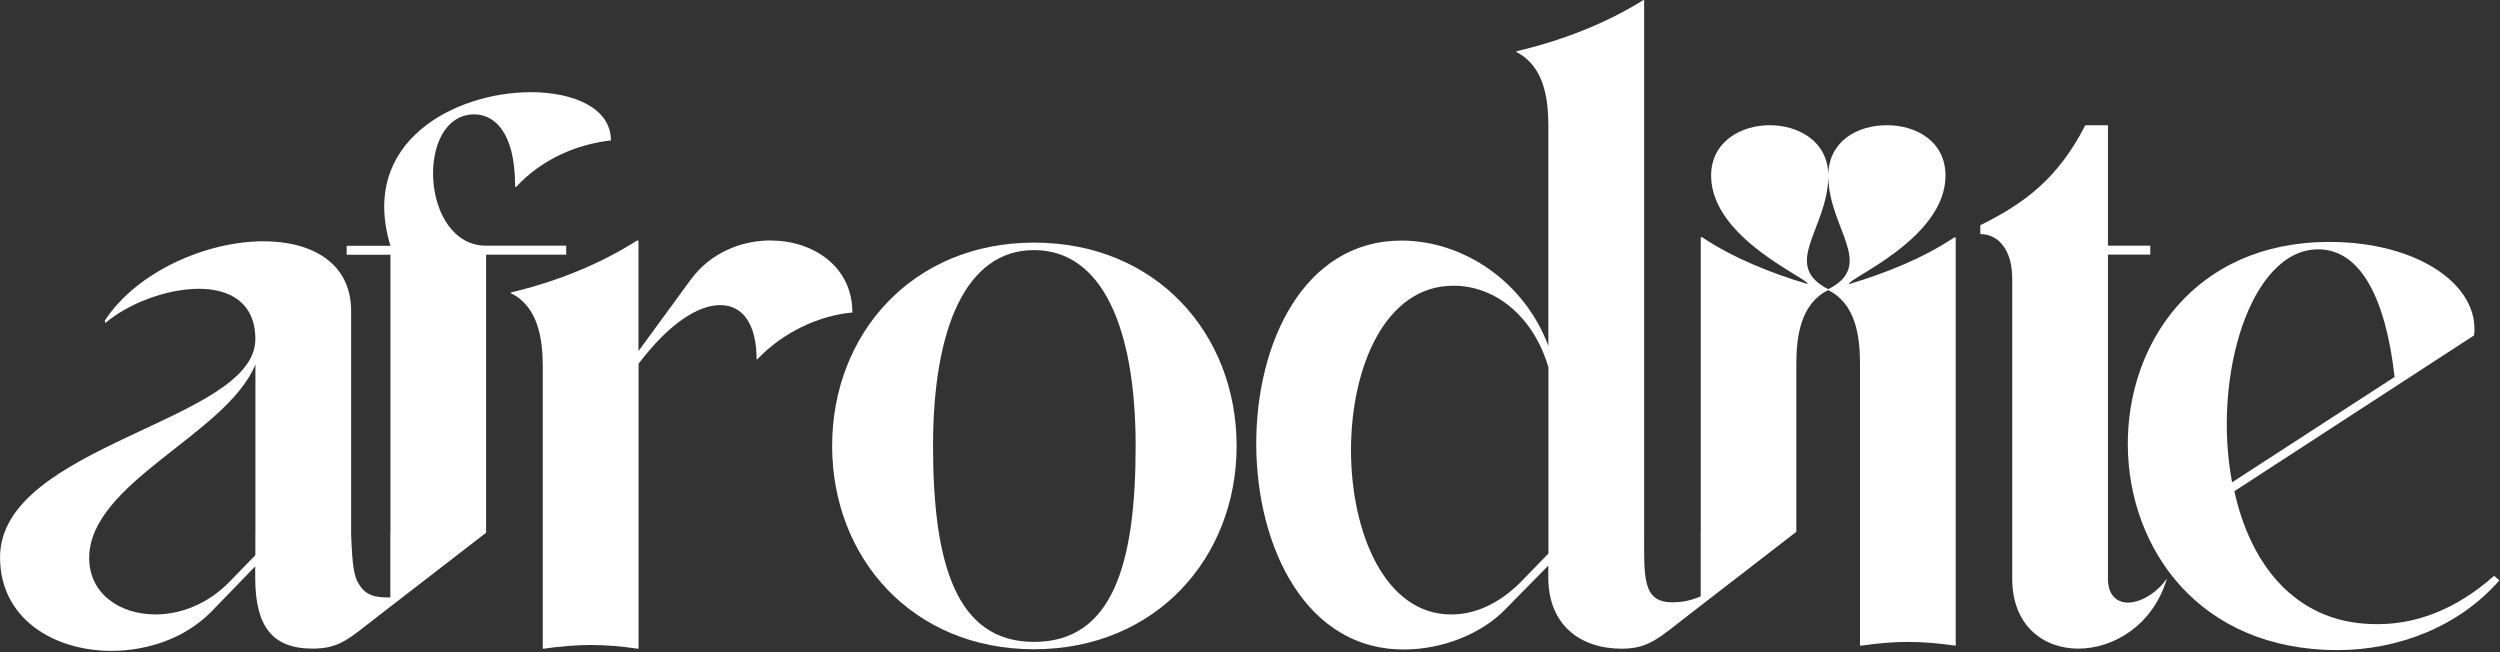 <svg width="1698" height="443" viewBox="0 0 1698 443" fill="none" xmlns="http://www.w3.org/2000/svg">
<rect x="0" y="0" width="1698" height="443" fill="#333333" stroke="none"/>
<path d="M523.377 163.312C503.228 163.312 482.557 171.866 469.441 189.544L433.659 238.442V163.36H432.661C407.475 179.469 377.205 191.587 346.982 198.62V199.143C365.61 208.219 368.652 230.411 368.652 249.039V440.592H369.174C380.246 439.071 390.843 438.073 401.44 438.073C412.037 438.073 422.634 439.071 433.184 440.592H433.706V247.043C454.378 219.814 474.051 207.221 489.162 207.221C504.274 207.221 513.873 219.814 513.873 244.001H514.395C531.55 225.849 556.213 214.254 578.928 212.258C578.928 180.515 551.699 163.36 523.472 163.36L523.377 163.312Z" fill="white"/>
<path d="M702.289 164.783C619.651 164.783 565.193 226.797 565.193 302.876C565.193 378.956 619.651 440.969 702.289 440.969C784.926 440.969 839.906 378.956 839.906 302.876C839.906 226.797 785.449 164.783 702.289 164.783ZM702.289 435.98C649.351 435.98 633.717 382.567 633.717 302.924C633.717 223.28 655.909 169.868 702.289 169.868C748.668 169.868 771.335 222.805 771.335 302.924C771.335 383.043 755.701 435.98 702.289 435.98Z" fill="white"/>
<path d="M1255.85 192.916C1254.33 189.399 1321.38 162.17 1321.38 119.307C1321.38 96.118 1301.7 85.046 1281.56 85.046C1261.41 85.046 1242.16 95.928 1241.78 118.642C1241.4 95.928 1221.44 85.046 1202.01 85.046C1182.57 85.046 1162.19 96.118 1162.19 119.307C1162.19 162.17 1229.24 189.352 1227.72 192.916C1202.53 185.36 1177.3 175.286 1156.15 161.173H1155.15V361.184H1155.11V405.045C1148.07 408.087 1141.99 409.084 1135.95 409.084C1115.28 409.084 1116.71 392.167 1116.71 360.899V0.032H1116.19C1090.48 16.142 1060.26 27.736 1029.99 34.817V35.34C1048.61 44.939 1051.65 66.608 1051.65 85.758V234.971C1035.55 191.633 994.203 163.406 951.862 163.406C819.282 163.406 820.802 442.158 953.858 441.113C979.567 441.113 1005.75 430.516 1021.38 414.882L1051.61 384.136V392.215C1051.61 424.481 1073.28 440.59 1101.5 440.59C1120.13 440.59 1127.31 432.797 1146.93 417.686L1219.97 361.279H1220.07V246.946C1220.07 228.318 1223.11 206.174 1241.69 197.05C1260.31 206.126 1263.31 228.271 1263.31 246.946V438.499H1264.31C1274.9 436.979 1285.45 435.981 1296.05 435.981C1306.65 435.981 1317.24 436.979 1327.79 438.499H1328.32V161.268H1327.32C1306.17 175.381 1280.94 185.455 1255.75 193.011L1255.85 192.916ZM1051.65 376.01L1034.02 394.163C1021.91 406.756 1005.27 417.353 985.649 417.353C895.409 417.353 893.936 194.056 987.17 194.056C1015.92 194.056 1041.63 215.203 1051.7 249.512V376.01H1051.65ZM1241.78 196.432C1209.33 179.895 1241.35 155.423 1241.78 120.02C1242.21 155.423 1274.24 179.895 1241.78 196.432Z" fill="white"/>
<path d="M1445.31 409.276C1437.75 409.276 1431.72 404.239 1431.72 393.167V172.912H1460.47V166.877H1431.72V85.095H1416.32C1397.79 121.305 1374.88 138.222 1345.04 152.953V158.988C1357.63 158.988 1366.71 170.108 1366.71 189.259V393.167C1366.71 424.91 1387.86 440.544 1411.57 440.544C1435.28 440.544 1461.99 424.91 1471.54 393.69V393.167C1464.98 402.766 1453.91 409.276 1445.31 409.276Z" fill="white"/>
<path d="M1693.98 391.123C1667.27 414.788 1639.05 424.91 1610.82 423.864C1557.88 422.344 1528.14 382.047 1517.59 333.624L1680.39 227.797C1684.43 194.01 1642.56 164.31 1582.12 164.31C1398.64 164.31 1398.64 441.542 1587.68 441.542C1629.02 441.542 1670.36 425.432 1697.55 394.164L1694.03 391.123H1693.98ZM1574.52 169.347C1603.27 169.347 1620.37 202.611 1626.41 256.024L1516.02 327.589C1502.43 255.501 1528.61 169.347 1574.47 169.347H1574.52Z" fill="white"/>
<path d="M384.662 166.874H330.252C285.393 166.874 281.876 77.679 322.173 77.679C334.766 77.679 349.877 88.276 349.877 126.577L350.4 127.1C368.553 107.427 392.74 97.875 414.932 95.356C414.932 73.687 390.222 62.615 360.474 62.615C309.58 62.615 243.528 95.879 265.197 166.969H235.449V173.004H265.197V361.944H265.102V405.805C256.786 405.805 250.418 405.187 245.714 399.485C240.771 393.402 239.393 387.795 238.49 362.942V211.258C238.49 178.517 211.784 163.88 178.995 163.88C140.694 163.88 93.317 184.029 71.125 217.816L71.648 219.336C86.284 206.743 112.467 196.146 135.134 196.146C156.328 196.146 173.436 205.745 173.436 230.408C173.436 286.339 0.035 301.973 0.035 378.576C0.035 420.393 36.816 442.062 75.639 442.062C100.35 442.062 125.535 433.509 143.165 415.831L173.341 384.658V392.166C173.341 424.432 184.128 440.542 212.354 440.542C230.982 440.542 237.302 433.461 256.976 418.35L330.062 361.896H330.157V172.957H384.567V166.922L384.662 166.874ZM105.434 417.305C81.247 417.305 60.576 403.191 60.576 379.003C60.576 327.587 154.333 294.846 173.483 247.468V361.896H173.436V377.103L155.853 395.16C141.217 410.272 122.589 417.352 105.434 417.352V417.305Z" fill="white"/>
</svg>
